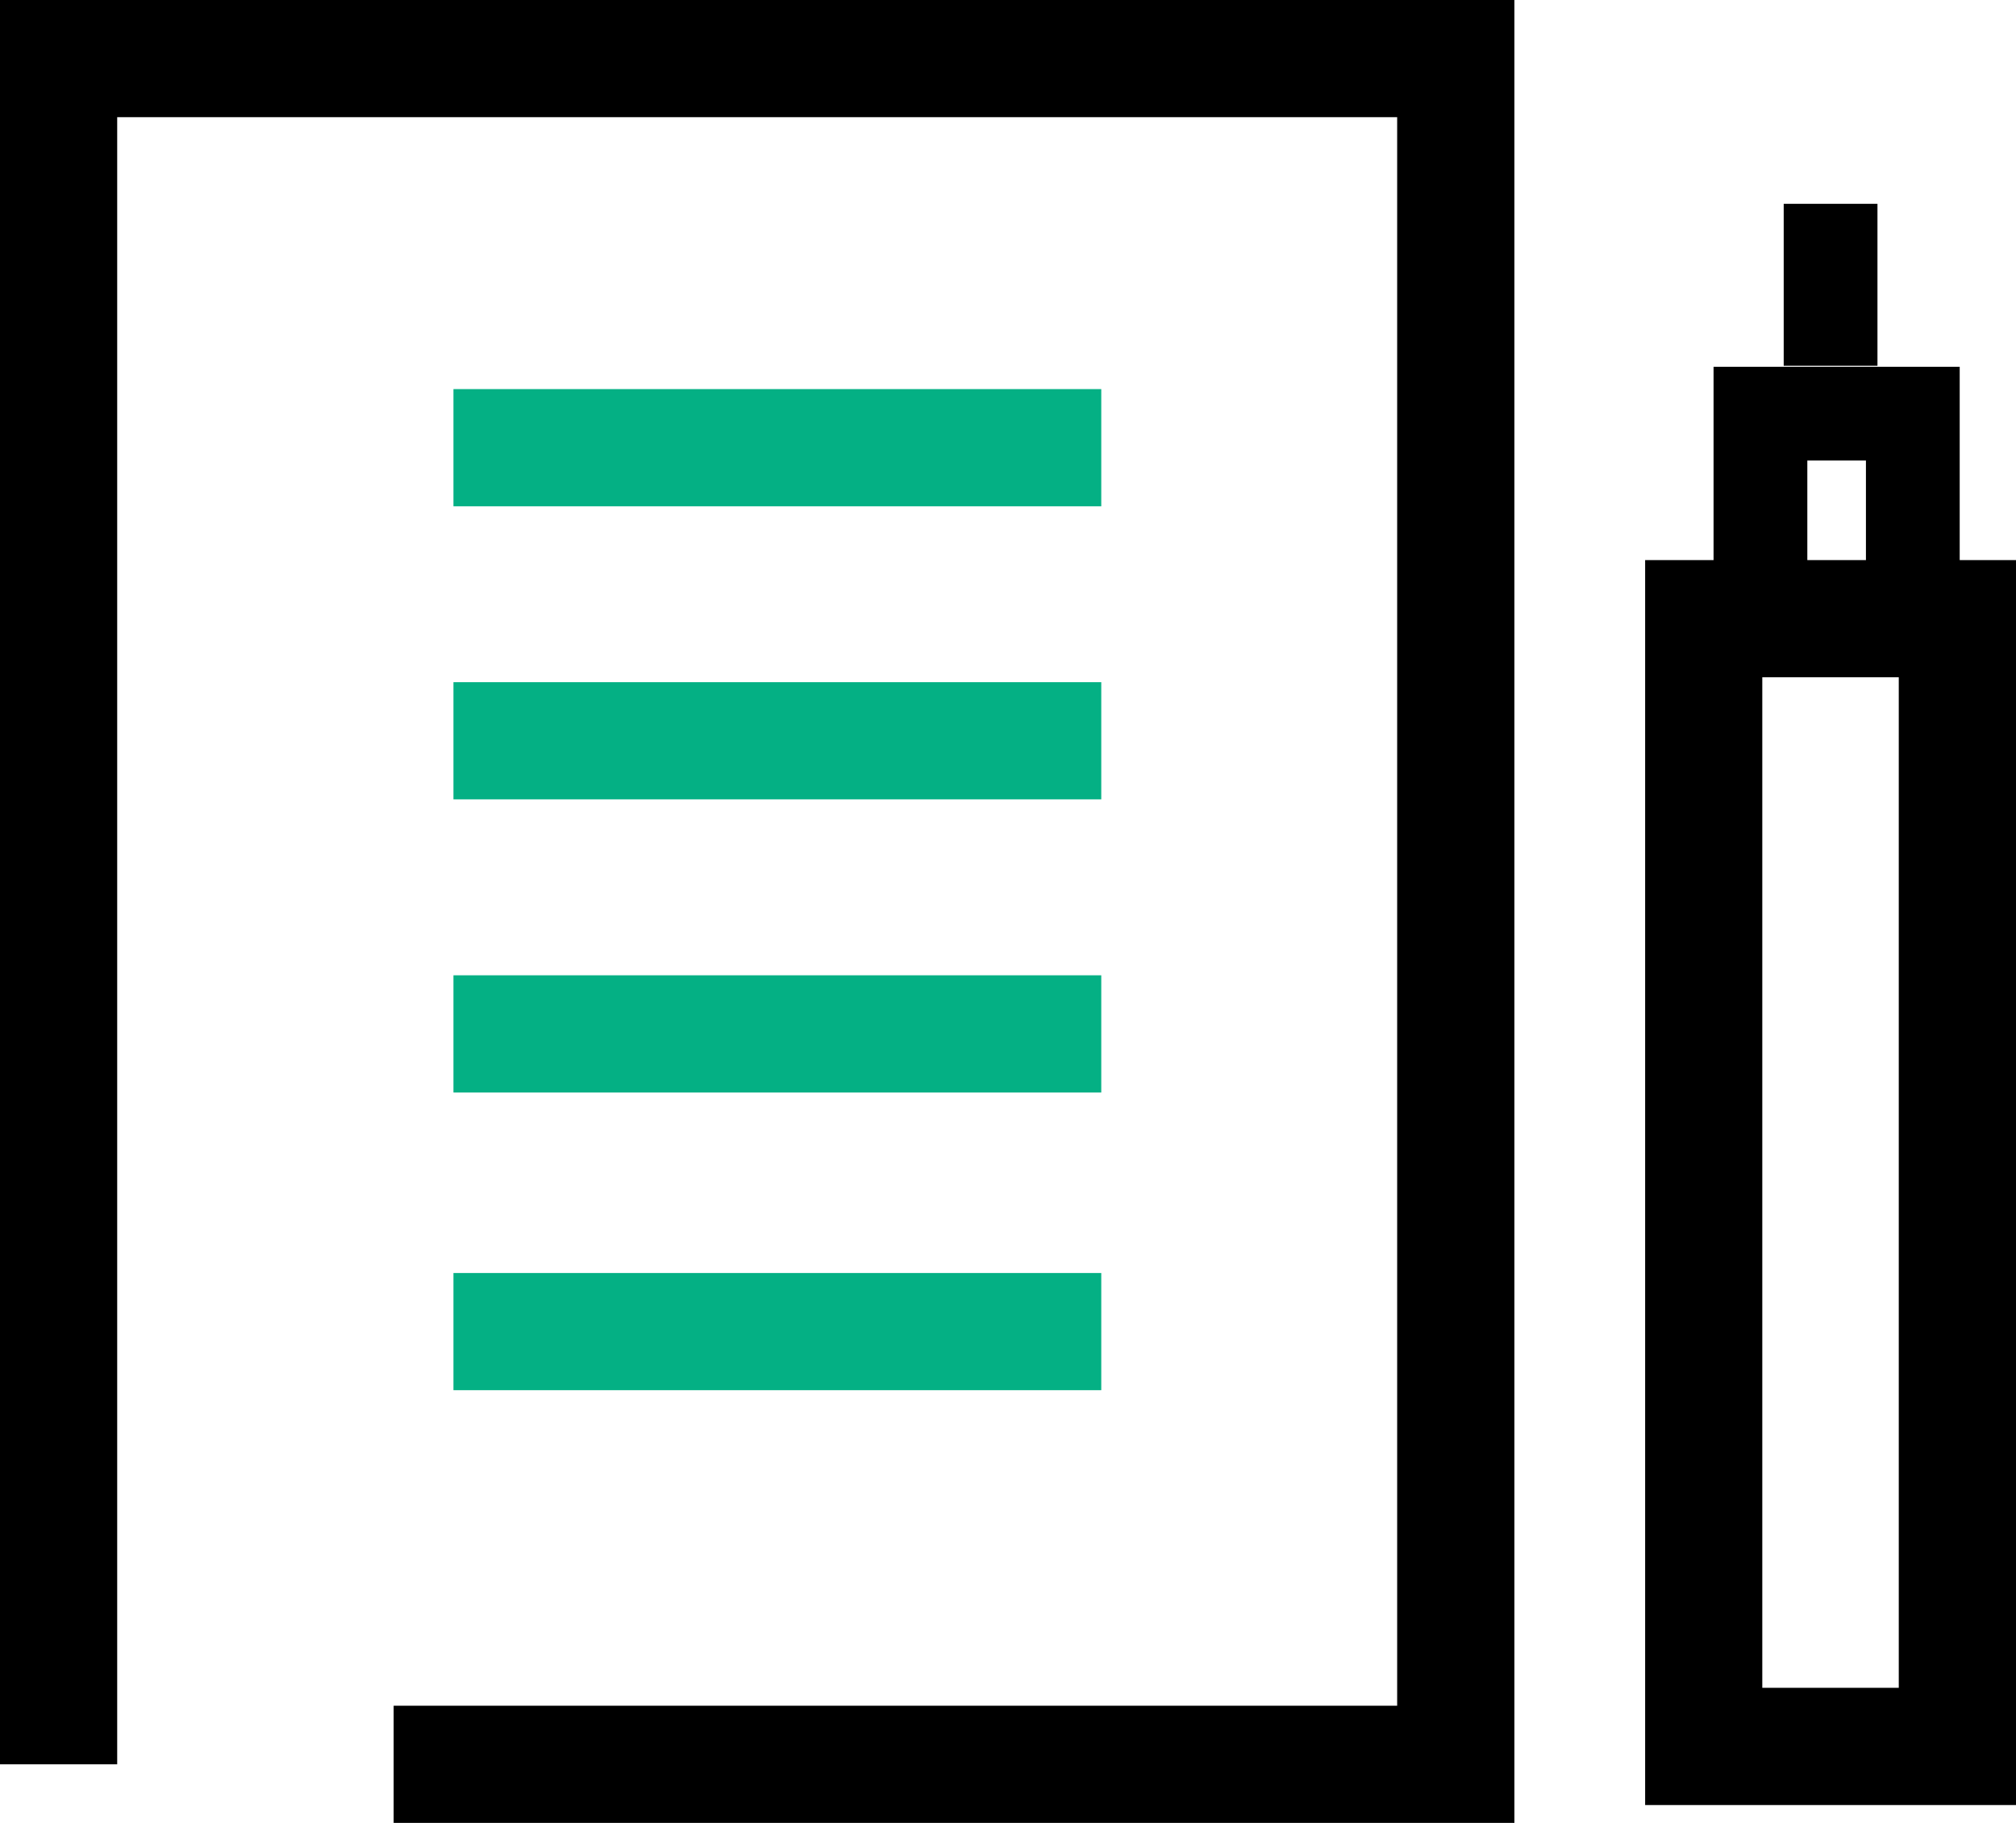 <svg xmlns="http://www.w3.org/2000/svg" width="53" height="47.93" viewBox="0 0 53 47.93">
  <g id="그룹_5258" data-name="그룹 5258" transform="translate(0 0)">
    <path id="패스_17172" data-name="패스 17172" d="M0,0v46.39H3.081V3.081h33.65V44.849H10.349V47.93H39.813V0Z" transform="translate(0 0)"/>
    <rect id="사각형_5363" data-name="사각형 5363" width="17.031" height="3.081" transform="translate(11.921 10.231)" fill="#04b084"/>
    <rect id="사각형_5364" data-name="사각형 5364" width="17.031" height="3.081" transform="translate(11.921 17.937)" fill="#04b084"/>
    <rect id="사각형_5365" data-name="사각형 5365" width="17.031" height="3.081" transform="translate(11.921 25.644)" fill="#04b084"/>
    <rect id="사각형_5366" data-name="사각형 5366" width="17.031" height="3.081" transform="translate(11.921 33.472)" fill="#04b084"/>
    <path id="패스_17173" data-name="패스 17173" d="M38.17,15.029h3.588V41.6H38.17ZM35.09,44.682h9.75V11.948H35.09Z" transform="translate(8.16 2.779)"/>
    <path id="패스_17174" data-name="패스 17174" d="M43.02,15.68H36.549V7.824H43.02Zm-4.006-2.465h1.541V10.289H39.014Z" transform="translate(8.5 1.82)"/>
    <rect id="사각형_5367" data-name="사각형 5367" width="2.465" height="4.258" transform="translate(46.893 5.359)"/>
  </g>
</svg>
